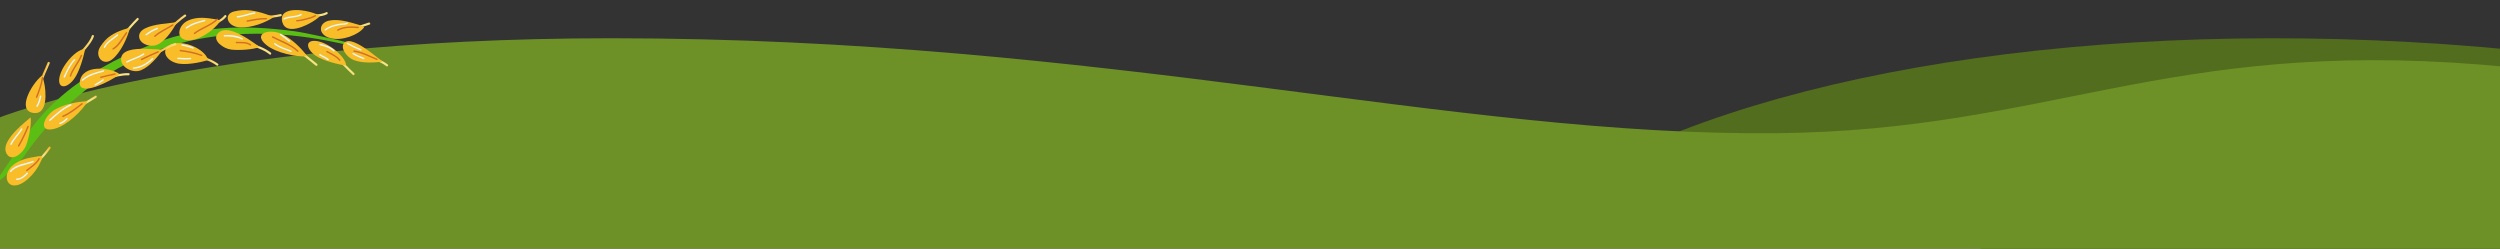 <svg width="1438" height="143" viewBox="0 0 1438 143" fill="none" xmlns="http://www.w3.org/2000/svg">
<rect x="0" y="0" width="1438" height="143" fill="#333333" stroke="none"/>
<g clip-path="url(#clip0_795_8060)">
<path d="M1984.98 104.773C1775.99 104.773 1643.73 53.236 1489.9 33.641C1267.28 5.296 1053.35 30.301 930 91.411L1355.45 196H1678.81L1811.5 130.674L1985 104.773H1984.98Z" fill="#526D1D"/>
<path d="M1861 94.115C1603.43 94.115 1572.87 48.944 1427.54 37.213C1245.92 22.549 1178.32 74.965 1022.38 76.612C835.527 78.592 637.373 22 351.742 22C112.029 22 -2 68.219 -2 68.219V281H1861V94.115Z" fill="#6D9127"/>
<g clip-path="url(#clip1_795_8060)">
<path d="M204.707 26.244C203.832 24.847 200.708 24.677 199.302 24.283C195.512 23.223 175.875 18.848 169.508 17.99C155.434 16.085 140.728 15.167 126.956 16.314C118.776 16.995 110.827 18.695 102.965 20.444C94.648 22.295 78.12 28.958 71.665 32.069C54.641 40.267 38.661 50.701 25.813 64.479C19.967 70.748 14.807 77.689 10.537 85.238C10.214 85.804 9.496 86.925 8.492 88.435C5.681 92.67 0.67 99.955 -3.761 106.542C2.401 102.05 8.567 96.555 13.697 89.975C13.709 89.962 13.723 89.941 13.735 89.928C15.46 87.438 17.206 85.034 18.98 82.712C18.987 82.701 18.997 82.696 19.004 82.685C93.68 -15.142 207.59 30.826 204.707 26.244Z" fill="#5BBF13"/>
<path d="M202.22 16.089C205.605 15.318 208.816 13.964 212.134 12.958C212.905 12.724 213.417 13.883 212.639 14.115C209.214 15.149 205.906 16.539 202.41 17.333C201.616 17.515 201.423 16.266 202.217 16.084L202.22 16.089Z" fill="url(#paint0_linear_795_8060)"/>
<path d="M194.408 32.983C197.601 35.928 200.543 39.132 203.736 42.077C204.331 42.624 203.575 43.643 202.977 43.091C199.784 40.146 196.842 36.942 193.649 33.997C193.054 33.45 193.81 32.431 194.408 32.983Z" fill="url(#paint1_linear_795_8060)"/>
<path d="M176.981 8.462C180.648 8.201 184.306 8.693 187.707 6.984C188.435 6.618 188.851 7.812 188.132 8.173C184.627 9.928 180.862 9.451 177.084 9.723C176.271 9.78 176.163 8.521 176.976 8.464L176.981 8.462Z" fill="url(#paint2_linear_795_8060)"/>
<path d="M171.438 28.376C175.264 30.937 178.871 33.81 182.408 36.755C183.033 37.273 182.277 38.292 181.649 37.769C178.112 34.824 174.51 31.948 170.679 29.39C170 28.936 170.761 27.927 171.438 28.376Z" fill="url(#paint3_linear_795_8060)"/>
<path d="M211.714 31.289C215.407 33.373 219.667 34.401 223.016 37.082C223.647 37.59 222.896 38.606 222.257 38.096C218.921 35.427 214.638 34.379 210.955 32.303C210.248 31.903 211.01 30.894 211.714 31.289Z" fill="url(#paint4_linear_795_8060)"/>
<path d="M20.28 93.252C23.259 90.716 25.757 87.744 28.032 84.573C28.51 83.912 29.521 84.666 29.046 85.331C26.706 88.584 24.124 91.637 21.068 94.242C20.444 94.771 19.669 93.779 20.285 93.249L20.28 93.252Z" fill="url(#paint5_linear_795_8060)"/>
<path d="M45.133 60.775C48.469 59.056 51.617 57.003 54.837 55.078C55.538 54.663 56.033 55.825 55.342 56.236C52.122 58.16 48.979 60.211 45.637 61.932C44.912 62.303 44.412 61.143 45.133 60.775Z" fill="url(#paint6_linear_795_8060)"/>
<path d="M62.269 43.979C66.156 43.028 70.001 41.932 74.037 42.081C74.854 42.112 74.713 43.368 73.903 43.339C69.982 43.197 66.229 44.306 62.461 45.228C61.668 45.423 61.48 44.171 62.269 43.979Z" fill="url(#paint7_linear_795_8060)"/>
<path d="M42.263 34.49C44.188 32.115 46.26 29.871 48.225 27.532C49.989 25.423 51.952 23.136 52.828 20.49C53.084 19.715 54.258 20.181 54.004 20.949C53.136 23.565 51.263 25.814 49.541 27.918C47.505 30.408 45.302 32.752 43.272 35.252C42.76 35.886 41.746 35.127 42.258 34.493L42.263 34.49Z" fill="url(#paint8_linear_795_8060)"/>
<path d="M27.402 35.967C27.703 35.212 28.879 35.671 28.578 36.426C26.934 40.54 24.809 44.458 23.73 48.779C23.532 49.567 22.358 49.1 22.554 48.32C23.633 43.999 25.758 40.081 27.402 35.967Z" fill="url(#paint9_linear_795_8060)"/>
<path d="M70.837 19.345C73.393 16.281 75.963 13.229 78.814 10.434C79.396 9.864 80.174 10.861 79.597 11.427C76.826 14.145 74.333 17.127 71.846 20.106C71.328 20.731 70.309 19.975 70.832 19.348L70.837 19.345Z" fill="url(#paint10_linear_795_8060)"/>
<path d="M97.197 15.498C100.325 13.365 102.942 10.592 106.07 8.459C106.741 8.001 107.529 8.992 106.853 9.452C103.725 11.585 101.108 14.358 97.979 16.492C97.309 16.949 96.521 15.958 97.197 15.498Z" fill="url(#paint11_linear_795_8060)"/>
<path d="M206.168 14.213C208.291 14.851 209.638 15.441 209.359 15.82C206.217 20.067 196.711 23.759 189.958 21.93C182.661 19.955 183.149 13.142 189.304 11.857C194.653 10.743 200.807 12.604 206.168 14.213Z" fill="#F9BD29"/>
<path d="M196.751 32.699C198.185 34.488 199.084 36.273 199.106 37.782C194.566 37.028 185.861 35.023 181.506 31.976C175.337 27.653 175.705 22.168 183.157 23.783C187.821 24.791 193.586 28.757 196.754 32.704L196.751 32.699Z" fill="#F9BD29"/>
<path d="M150.124 21.311C150.171 17.924 157.32 17.098 162.526 19.775C168.483 22.84 173.037 27.595 176.854 32.345C170.59 32.989 158.708 30.376 153.268 25.928C151.01 24.085 150.105 22.53 150.124 21.311Z" fill="#F9BD29"/>
<path d="M181.659 11.242C176.127 15.169 164.494 20.351 162.402 12.78C159.647 2.784 177.577 5.323 184.108 9.161C183.613 9.734 182.756 10.459 181.659 11.242Z" fill="#F9BD29"/>
<path d="M212.46 29.541C215.602 31.845 218.459 34.232 220.153 35.458C215.629 35.996 209.13 36.513 203.952 34.723C199.092 33.046 195.515 27.205 198.009 24.638C200.75 21.82 207.038 25.562 212.462 29.533L212.46 29.541Z" fill="#F9BD29"/>
<path d="M65.548 44.888C58.512 49.166 44.933 54.941 45.892 47.075C47.155 36.691 63.875 38.815 68.8 42.64C68.081 43.254 66.941 44.042 65.548 44.888Z" fill="#F9BD29"/>
<path d="M60.533 23.164C64.216 19.23 70.018 17.079 74.784 15.969C73.255 21.975 69.344 30.321 64.524 34.151C59.254 38.334 54.24 32.422 57.567 27.032C58.435 25.625 59.434 24.345 60.538 23.161L60.533 23.164Z" fill="#F9BD29"/>
<path d="M92.609 13.855C96.297 13.31 99.869 13.064 101.847 12.758C99.507 16.895 95.954 22.608 91.421 25.257C87.17 27.738 80.501 25.564 80.041 21.314C79.539 16.646 86.246 14.796 92.601 13.853L92.609 13.855Z" fill="#F9BD29"/>
<path d="M43.823 30.345C45.663 28.98 47.48 28.147 48.989 28.184C48.067 32.69 45.731 41.315 42.52 45.555C37.966 51.555 32.5 50.981 34.393 43.594C35.58 38.971 39.757 33.36 43.823 30.345Z" fill="#F9BD29"/>
<path d="M26.248 73.916C23.483 71.957 26.851 65.594 32.004 62.823C37.904 59.649 44.4 58.588 50.479 58.133C47.463 63.66 38.579 71.979 31.832 73.942C29.037 74.756 27.242 74.627 26.243 73.918L26.248 73.916Z" fill="#F9BD29"/>
<path d="M9.832 74.419C12.586 71.66 15.584 69.204 17.605 67.515C18.222 71.26 16.645 79.469 14.989 83.701C13.293 88.033 7.307 92.777 4.382 89.225C0.941 85.049 5 79.264 9.837 74.417L9.832 74.419Z" fill="#F9BD29"/>
<path d="M25.173 46.535C26.798 53.121 27.347 65.847 19.538 65.012C9.225 63.91 18.171 48.161 24.136 43.495C24.484 44.168 24.85 45.229 25.173 46.535Z" fill="#F9BD29"/>
<path d="M21.393 90.003C23.302 89.69 24.557 89.702 24.413 90.264C22.777 96.564 15.724 105.316 9.694 106.536C3.175 107.857 2.017 99.96 6.842 95.529C11.027 91.68 16.575 90.791 21.393 90.003Z" fill="#F9BD29"/>
<path d="M151.484 8.779C154.834 9.347 158.095 8.758 161.374 8.086C162.171 7.921 162.341 9.176 161.544 9.341C158.155 10.036 154.778 10.627 151.331 10.035C150.526 9.899 150.679 8.642 151.484 8.779Z" fill="url(#paint12_linear_795_8060)"/>
<path d="M118.949 14.59C122.563 13.177 126.638 11.937 129.195 8.828C129.71 8.199 130.621 9.074 130.106 9.703C127.413 12.974 123.124 14.308 119.315 15.8C118.555 16.099 118.194 14.887 118.949 14.59Z" fill="url(#paint13_linear_795_8060)"/>
<path d="M141.55 24.183C146.484 25.598 151.668 27.02 155.76 30.256C156.393 30.756 155.739 31.84 155.103 31.336C151.088 28.167 146.038 26.786 141.205 25.399C140.421 25.173 140.769 23.962 141.55 24.183Z" fill="url(#paint14_linear_795_8060)"/>
<path d="M112.844 31.04C117.144 32.702 121.651 33.903 125.409 36.677C126.065 37.158 125.306 38.172 124.651 37.691C120.984 34.989 116.571 33.838 112.38 32.219C111.622 31.925 112.082 30.749 112.839 31.043L112.844 31.04Z" fill="url(#paint15_linear_795_8060)"/>
<path d="M140.678 21.206C144.042 23.177 147.176 25.466 149.318 26.991C145.848 28.531 137.508 29.068 132.992 28.529C128.372 27.977 122.275 23.379 124.978 19.654C128.148 15.275 134.772 17.748 140.678 21.206Z" fill="#F9BD29"/>
<path d="M139.472 5.831C145.172 5.453 152.111 7.599 157.478 9.815C152.903 12.929 144.744 16.152 137.947 15.752C130.518 15.314 128.447 8.192 134.524 6.608C136.109 6.193 137.763 5.946 139.475 5.836L139.472 5.831Z" fill="#F9BD29"/>
<path d="M123.786 11.03C125.701 11.324 126.889 11.725 126.575 12.214C123.065 17.695 113.649 23.833 107.536 23.124C100.929 22.357 102.277 14.492 108.236 11.778C113.412 9.417 118.956 10.291 123.789 11.034L123.786 11.03Z" fill="#F9BD29"/>
<path d="M115.865 29.376C117.8 30.901 119.219 32.698 119.713 34.582C115.147 35.943 106.216 37.835 101.099 36.199C93.85 33.885 92.466 26.784 100.083 25.037C104.845 23.943 111.599 26.004 115.865 29.376Z" fill="#F9BD29"/>
<path d="M88.029 30.77C92.345 29.07 96.065 26.134 100.548 24.821C101.316 24.594 101.834 25.751 101.052 25.978C96.57 27.291 92.847 30.222 88.534 31.927C87.779 32.224 87.269 31.069 88.029 30.77Z" fill="url(#paint16_linear_795_8060)"/>
<path d="M83.829 28.069C87.777 28.143 91.567 28.535 93.685 28.558C90.681 32.681 86.197 38.323 81.083 40.403C76.286 42.356 69.561 38.737 69.637 33.977C69.724 28.741 77.016 27.938 83.825 28.072L83.829 28.069Z" fill="#F9BD29"/>
<path d="M203.678 28.996C208.441 29.617 212.554 31.983 216.95 33.734C217.454 33.936 217.147 34.727 216.64 34.52C212.32 32.798 208.273 30.446 203.586 29.834C203.045 29.763 203.134 28.92 203.675 28.991L203.678 28.996Z" fill="#D26E28"/>
<path d="M194.11 16.939C197.751 14.919 202.042 15.026 206.067 15.376C206.615 15.424 206.518 16.265 205.979 16.218C202.083 15.88 197.969 15.764 194.446 17.717C193.969 17.987 193.635 17.201 194.105 16.942L194.11 16.939Z" fill="#D26E28"/>
<path d="M188.316 29.333C190.942 30.805 193.813 31.975 195.777 34.355C196.125 34.775 195.46 35.301 195.112 34.88C193.208 32.571 190.359 31.44 187.808 30.01C187.334 29.745 187.846 29.066 188.316 29.333Z" fill="#D26E28"/>
<path d="M170.732 11.514C172.468 11.481 174.23 11.011 175.903 10.578C177.686 10.123 179.584 9.608 181.197 8.689C181.674 8.419 182.003 9.195 181.538 9.465C179.938 10.382 178.076 10.87 176.309 11.343C174.478 11.839 172.557 12.315 170.649 12.354C170.102 12.364 170.198 11.523 170.737 11.511L170.732 11.514Z" fill="#D26E28"/>
<path d="M136.022 24.04C138.865 24.219 141.893 23.677 144.338 25.484C144.775 25.809 144.268 26.486 143.831 26.161C141.551 24.474 138.586 25.046 135.933 24.883C135.387 24.847 135.478 24.009 136.022 24.04Z" fill="#D26E28"/>
<path d="M142.125 11.698C145.808 11.006 149.466 10.224 153.236 10.328C153.783 10.343 153.687 11.184 153.147 11.171C149.451 11.071 145.866 11.857 142.253 12.535C141.714 12.639 141.59 11.799 142.125 11.698Z" fill="#D26E28"/>
<path d="M156.949 20.869C161.857 23.48 167.508 25.165 171.569 29.127C171.955 29.5 171.453 30.186 171.061 29.804C167.049 25.892 161.485 24.236 156.639 21.654C156.165 21.402 156.464 20.61 156.949 20.869Z" fill="#D26E28"/>
<path d="M103.733 28.653C107.971 29.252 112.159 29.925 116.167 31.473C116.676 31.672 116.367 32.458 115.858 32.259C111.917 30.738 107.803 30.081 103.644 29.496C103.105 29.417 103.189 28.577 103.733 28.653Z" fill="#D26E28"/>
<path d="M111.595 18.892C115.65 15.695 120.986 14.387 124.695 10.73C125.083 10.348 125.604 11.015 125.22 11.394C121.509 15.059 116.18 16.357 112.121 19.556C111.695 19.895 111.169 19.23 111.595 18.892Z" fill="#D26E28"/>
<path d="M88.785 20.511C91.885 17.776 95.713 16.202 99.18 14.014C99.634 13.725 100.165 14.387 99.706 14.679C96.243 16.864 92.403 18.439 89.31 21.175C88.903 21.535 88.377 20.871 88.785 20.511Z" fill="#D26E28"/>
<path d="M81.233 33.832C84.365 32.223 87.591 30.815 90.818 29.406C91.318 29.188 91.659 29.964 91.159 30.182C87.933 31.59 84.706 32.999 81.574 34.608C81.085 34.858 80.749 34.08 81.233 33.832Z" fill="#D26E28"/>
<path d="M15.15 97.706C17.607 95.706 20.564 93.981 22.109 91.119C22.366 90.642 23.157 90.949 22.895 91.428C21.262 94.458 18.268 96.254 15.671 98.373C15.248 98.716 14.722 98.052 15.146 97.708L15.15 97.706Z" fill="#D26E28"/>
<path d="M10.385 83.66C12.44 80.1 14.229 76.404 15.744 72.578C15.943 72.068 16.732 72.383 16.53 72.887C14.988 76.781 13.156 80.54 11.062 84.168C10.79 84.64 10.115 84.125 10.385 83.66Z" fill="#D26E28"/>
<path d="M24.87 44.658C24.323 48.62 22.887 52.356 21.437 56.055C21.238 56.564 20.452 56.255 20.651 55.745C22.074 52.114 23.496 48.457 24.035 44.571C24.111 44.028 24.949 44.119 24.878 44.66L24.87 44.658Z" fill="#D26E28"/>
<path d="M35.984 66.559C40.019 64.764 43.491 62.066 46.931 59.347C47.357 59.009 47.883 59.674 47.457 60.012C43.963 62.774 40.422 65.511 36.325 67.334C35.828 67.557 35.487 66.782 35.984 66.559Z" fill="#D26E28"/>
<path d="M46.439 31.752C46.647 31.245 47.432 31.554 47.225 32.061C45.531 36.236 42.283 39.594 40.874 43.893C40.705 44.411 39.919 44.102 40.088 43.584C41.499 39.277 44.742 35.922 46.439 31.752Z" fill="#D26E28"/>
<path d="M57.879 44.038C60.615 43.349 63.35 42.679 66.122 42.158C66.661 42.054 66.785 42.894 66.251 42.995C63.481 43.521 60.739 44.188 58.008 44.875C57.478 45.006 57.352 44.174 57.879 44.038Z" fill="#D26E28"/>
<path d="M64.861 27.748C66.618 26.787 67.895 25.103 69.05 23.514C70.212 21.915 71.246 20.226 72.418 18.633C72.743 18.196 73.42 18.704 73.095 19.141C70.745 22.328 68.813 26.553 65.202 28.524C64.722 28.789 64.391 28.008 64.861 27.748Z" fill="#D26E28"/>
<path d="M5.779 98.326C8.75 94.456 14.611 94.189 18.847 92.567C19.354 92.371 19.695 93.147 19.188 93.343C17.074 94.155 14.839 94.639 12.68 95.314C10.436 96.011 7.938 96.904 6.456 98.834C6.124 99.269 5.447 98.761 5.779 98.326Z" fill="#E8F5F7"/>
<path d="M9.616 102.695C11.974 102.681 13.85 100.977 15.381 99.363C15.751 98.972 16.433 99.477 16.058 99.871C14.292 101.734 12.23 103.524 9.528 103.538C8.983 103.54 9.08 102.7 9.616 102.695Z" fill="#E8F5F7"/>
<path d="M28.318 68.853C32.138 65.529 35.861 62 40.542 59.912C41.04 59.689 41.381 60.465 40.883 60.688C36.269 62.745 32.608 66.245 28.843 69.517C28.428 69.876 27.908 69.208 28.318 68.853Z" fill="#E8F5F7"/>
<path d="M34.279 70.648C35.822 70.1 37.073 69.107 38.221 67.964C38.606 67.577 39.126 68.245 38.746 68.629C37.555 69.822 36.223 70.855 34.62 71.423C34.105 71.604 33.764 70.829 34.279 70.648Z" fill="#E8F5F7"/>
<path d="M47.157 45.774C50.647 42.695 55.024 41.552 59.427 40.42C59.955 40.284 60.084 41.121 59.556 41.257C55.288 42.352 51.063 43.454 47.677 46.441C47.27 46.801 46.745 46.137 47.152 45.776L47.157 45.774Z" fill="#E8F5F7"/>
<path d="M54.526 48.437C56.015 47.485 57.631 46.746 59.029 45.656C59.458 45.323 59.988 45.985 59.555 46.321C58.156 47.411 56.54 48.149 55.051 49.102C54.597 49.391 54.067 48.729 54.526 48.437Z" fill="#E8F5F7"/>
<path d="M76.68 38.774C80.921 38.436 84.504 36.325 87.498 33.404C87.886 33.022 88.41 33.694 88.023 34.068C84.933 37.084 81.181 39.264 76.814 39.608C76.271 39.649 76.137 38.815 76.685 38.772L76.68 38.774Z" fill="#E8F5F7"/>
<path d="M72.738 35.252C75.888 33.594 79.467 32.785 82.406 30.72C82.854 30.409 83.379 31.073 82.931 31.385C79.926 33.494 76.295 34.325 73.076 36.022C72.59 36.278 72.254 35.499 72.735 35.247L72.738 35.252Z" fill="#E8F5F7"/>
<path d="M102.426 33.142C104.799 33.386 107.171 33.455 109.547 33.255C110.087 33.209 110.223 34.049 109.676 34.092C107.224 34.295 104.774 34.238 102.33 33.983C101.785 33.927 101.873 33.084 102.418 33.14L102.426 33.142Z" fill="#E8F5F7"/>
<path d="M104.886 25.448C107.004 26.044 109.233 26.285 111.23 27.255C111.716 27.493 111.414 28.281 110.921 28.04C108.923 27.071 106.699 26.827 104.577 26.234C104.053 26.089 104.367 25.3 104.886 25.448Z" fill="#E8F5F7"/>
<path d="M106.921 15.784C109.978 13.399 113.955 12.307 117.666 11.423C118.199 11.297 118.323 12.137 117.795 12.26C114.234 13.111 110.377 14.161 107.446 16.449C107.017 16.782 106.487 16.121 106.921 15.784Z" fill="#E8F5F7"/>
<path d="M129.007 20.196C132.385 19.93 136.563 20.309 139.559 22.02C140.031 22.292 139.521 22.964 139.051 22.697C137.642 21.895 135.959 21.573 134.378 21.317C132.659 21.035 130.879 20.898 129.138 21.038C128.596 21.078 128.462 20.244 129.009 20.201L129.007 20.196Z" fill="#E8F5F7"/>
<path d="M158.254 24.809C161.008 26.956 164.372 27.893 167.577 29.136C168.086 29.335 167.776 30.121 167.267 29.922C163.988 28.65 160.559 27.678 157.744 25.481C157.314 25.146 157.821 24.469 158.251 24.804L158.254 24.809Z" fill="#E8F5F7"/>
<path d="M161.679 19.558C163.461 20.721 165.138 22.021 166.775 23.376C167.193 23.724 166.689 24.406 166.268 24.053C164.636 22.695 162.955 21.39 161.171 20.235C160.715 19.934 161.225 19.262 161.679 19.558Z" fill="#E8F5F7"/>
<path d="M184.034 25.151C186.977 25.827 190.108 26.779 192.366 28.875C192.762 29.242 192.257 29.924 191.858 29.552C189.713 27.562 186.745 26.634 183.943 25.989C183.42 25.869 183.501 25.024 184.032 25.146L184.034 25.151Z" fill="#E8F5F7"/>
<path d="M184.206 31.131C185.754 32.179 187.545 32.759 189.021 33.932C189.446 34.27 188.941 34.952 188.513 34.609C187.04 33.441 185.247 32.856 183.699 31.808C183.248 31.504 183.755 30.827 184.206 31.131Z" fill="#E8F5F7"/>
<path d="M203.347 30.457C205.263 31.616 207.322 32.453 209.398 33.274C209.908 33.473 209.598 34.259 209.089 34.06C206.941 33.214 204.819 32.335 202.84 31.134C202.375 30.851 202.882 30.174 203.347 30.457Z" fill="#E8F5F7"/>
<path d="M200.164 24.659C202.591 26.055 205.112 27.261 207.716 28.291C208.225 28.491 207.913 29.284 207.406 29.077C204.733 28.015 202.147 26.774 199.657 25.336C199.184 25.064 199.699 24.389 200.164 24.659Z" fill="#E8F5F7"/>
<path d="M12.155 73.984C12.445 73.521 13.117 74.031 12.832 74.492C10.954 77.491 8.26 79.898 6.73 83.122C6.494 83.613 5.708 83.303 5.944 82.813C7.508 79.511 10.237 77.051 12.155 73.984Z" fill="#E8F5F7"/>
<path d="M23.76 55.346C23.368 57.478 22.784 59.492 21.63 61.347C21.34 61.81 20.668 61.3 20.953 60.839C22.025 59.115 22.555 57.236 22.917 55.257C23.017 54.72 23.86 54.809 23.76 55.346Z" fill="#E8F5F7"/>
<path d="M136.486 9.261C139.915 9.005 143.079 7.566 146.456 7.034C146.999 6.948 147.128 7.785 146.585 7.871C143.208 8.403 140.041 9.837 136.615 10.098C136.072 10.138 135.938 9.304 136.486 9.261Z" fill="#E8F5F7"/>
<path d="M67.36 19.811C67.778 19.458 68.303 20.123 67.886 20.476C65.306 22.637 62.009 24.196 60.475 27.344C60.237 27.83 59.449 27.529 59.689 27.035C61.31 23.707 64.642 22.096 67.365 19.809L67.36 19.811Z" fill="#E8F5F7"/>
<path d="M83.791 19.669C85.795 18.145 87.947 16.883 90.311 15.994C90.82 15.804 91.161 16.579 90.652 16.77C88.361 17.637 86.272 18.85 84.321 20.331C83.89 20.659 83.359 19.997 83.796 19.666L83.791 19.669Z" fill="#E8F5F7"/>
<path d="M163.203 10.495C166.301 8.906 170.025 9.724 173.058 7.996C173.536 7.726 173.867 8.507 173.399 8.771C170.357 10.505 166.644 9.686 163.544 11.271C163.055 11.521 162.719 10.743 163.203 10.495Z" fill="#E8F5F7"/>
<path d="M186.781 16.885C188.464 15.575 190.39 14.786 192.434 14.24C193.536 13.948 194.666 13.751 195.794 13.575C196.945 13.392 198.473 13.646 199.452 12.988C199.906 12.686 200.431 13.351 199.978 13.652C199.265 14.127 198.581 14.228 197.735 14.238C196.558 14.248 195.389 14.479 194.233 14.698C191.744 15.17 189.318 15.97 187.303 17.545C186.875 17.878 186.344 17.216 186.778 16.88L186.781 16.885Z" fill="#E8F5F7"/>
<path d="M42.68 34.008C43.057 33.619 43.578 34.287 43.205 34.673C40.528 37.409 38.956 41.007 37.384 44.444C37.156 44.937 36.365 44.63 36.598 44.135C38.236 40.55 39.89 36.866 42.682 34.013L42.68 34.008Z" fill="#E8F5F7"/>
</g>
</g>
<defs>
<linearGradient id="paint0_linear_795_8060" x1="210.192" y1="13.825" x2="218.568" y2="9.377" gradientUnits="userSpaceOnUse">
<stop stop-color="#F8E283"/>
<stop offset="1" stop-color="#FBB22C"/>
</linearGradient>
<linearGradient id="paint1_linear_795_8060" x1="199.191" y1="41.29" x2="200.79" y2="54.387" gradientUnits="userSpaceOnUse">
<stop stop-color="#F8E283"/>
<stop offset="1" stop-color="#FBB22C"/>
</linearGradient>
<linearGradient id="paint2_linear_795_8060" x1="187.975" y1="9.424" x2="199.378" y2="11.716" gradientUnits="userSpaceOnUse">
<stop stop-color="#F8E283"/>
<stop offset="1" stop-color="#FBB22C"/>
</linearGradient>
<linearGradient id="paint3_linear_795_8060" x1="178.324" y1="37.747" x2="183.373" y2="51.342" gradientUnits="userSpaceOnUse">
<stop stop-color="#F8E283"/>
<stop offset="1" stop-color="#FBB22C"/>
</linearGradient>
<linearGradient id="paint4_linear_795_8060" x1="221.713" y1="32.95" x2="234.539" y2="27.647" gradientUnits="userSpaceOnUse">
<stop stop-color="#F8E283"/>
<stop offset="1" stop-color="#FBB22C"/>
</linearGradient>
<linearGradient id="paint5_linear_795_8060" x1="25.373" y1="88.914" x2="28.863" y2="84.839" gradientUnits="userSpaceOnUse">
<stop stop-color="#F8E283"/>
<stop offset="1" stop-color="#FBB22C"/>
</linearGradient>
<linearGradient id="paint6_linear_795_8060" x1="52.845" y1="57.45" x2="60.195" y2="53.911" gradientUnits="userSpaceOnUse">
<stop stop-color="#F8E283"/>
<stop offset="1" stop-color="#FBB22C"/>
</linearGradient>
<linearGradient id="paint7_linear_795_8060" x1="73.528" y1="43.747" x2="84.84" y2="43.63" gradientUnits="userSpaceOnUse">
<stop stop-color="#F8E283"/>
<stop offset="1" stop-color="#FBB22C"/>
</linearGradient>
<linearGradient id="paint8_linear_795_8060" x1="51.012" y1="29.044" x2="45.399" y2="26.841" gradientUnits="userSpaceOnUse">
<stop stop-color="#F8E283"/>
<stop offset="1" stop-color="#FBB22C"/>
</linearGradient>
<linearGradient id="paint9_linear_795_8060" x1="26.271" y1="42.748" x2="24.844" y2="42.188" gradientUnits="userSpaceOnUse">
<stop stop-color="#F8E283"/>
<stop offset="1" stop-color="#FBB22C"/>
</linearGradient>
<linearGradient id="paint10_linear_795_8060" x1="81.481" y1="12.789" x2="95.008" y2="6.874" gradientUnits="userSpaceOnUse">
<stop stop-color="#F8E283"/>
<stop offset="1" stop-color="#FBB22C"/>
</linearGradient>
<linearGradient id="paint11_linear_795_8060" x1="105.395" y1="13.899" x2="98.876" y2="11.34" gradientUnits="userSpaceOnUse">
<stop stop-color="#F8E283"/>
<stop offset="1" stop-color="#FBB22C"/>
</linearGradient>
<linearGradient id="paint12_linear_795_8060" x1="159.844" y1="11.745" x2="152.813" y2="6.402" gradientUnits="userSpaceOnUse">
<stop stop-color="#F8E283"/>
<stop offset="1" stop-color="#FBB22C"/>
</linearGradient>
<linearGradient id="paint13_linear_795_8060" x1="129.294" y1="13.304" x2="119.502" y2="10.957" gradientUnits="userSpaceOnUse">
<stop stop-color="#F8E283"/>
<stop offset="1" stop-color="#FBB22C"/>
</linearGradient>
<linearGradient id="paint14_linear_795_8060" x1="153.575" y1="32.894" x2="165.366" y2="44.246" gradientUnits="userSpaceOnUse">
<stop stop-color="#F8E283"/>
<stop offset="1" stop-color="#FBB22C"/>
</linearGradient>
<linearGradient id="paint15_linear_795_8060" x1="125.856" y1="37.188" x2="112.065" y2="31.775" gradientUnits="userSpaceOnUse">
<stop stop-color="#F8E283"/>
<stop offset="1" stop-color="#FBB22C"/>
</linearGradient>
<linearGradient id="paint16_linear_795_8060" x1="99.679" y1="30.511" x2="89.632" y2="26.567" gradientUnits="userSpaceOnUse">
<stop stop-color="#F8E283"/>
<stop offset="1" stop-color="#FBB22C"/>
</linearGradient>
<clipPath id="clip0_795_8060">
<rect width="1440" height="143" fill="white"/>
</clipPath>
<clipPath id="clip1_795_8060">
<rect width="234.524" height="99.265" fill="white" transform="matrix(0.87 -0.492 -0.492 -0.87 21.863 151.852)"/>
</clipPath>
</defs>
</svg>
